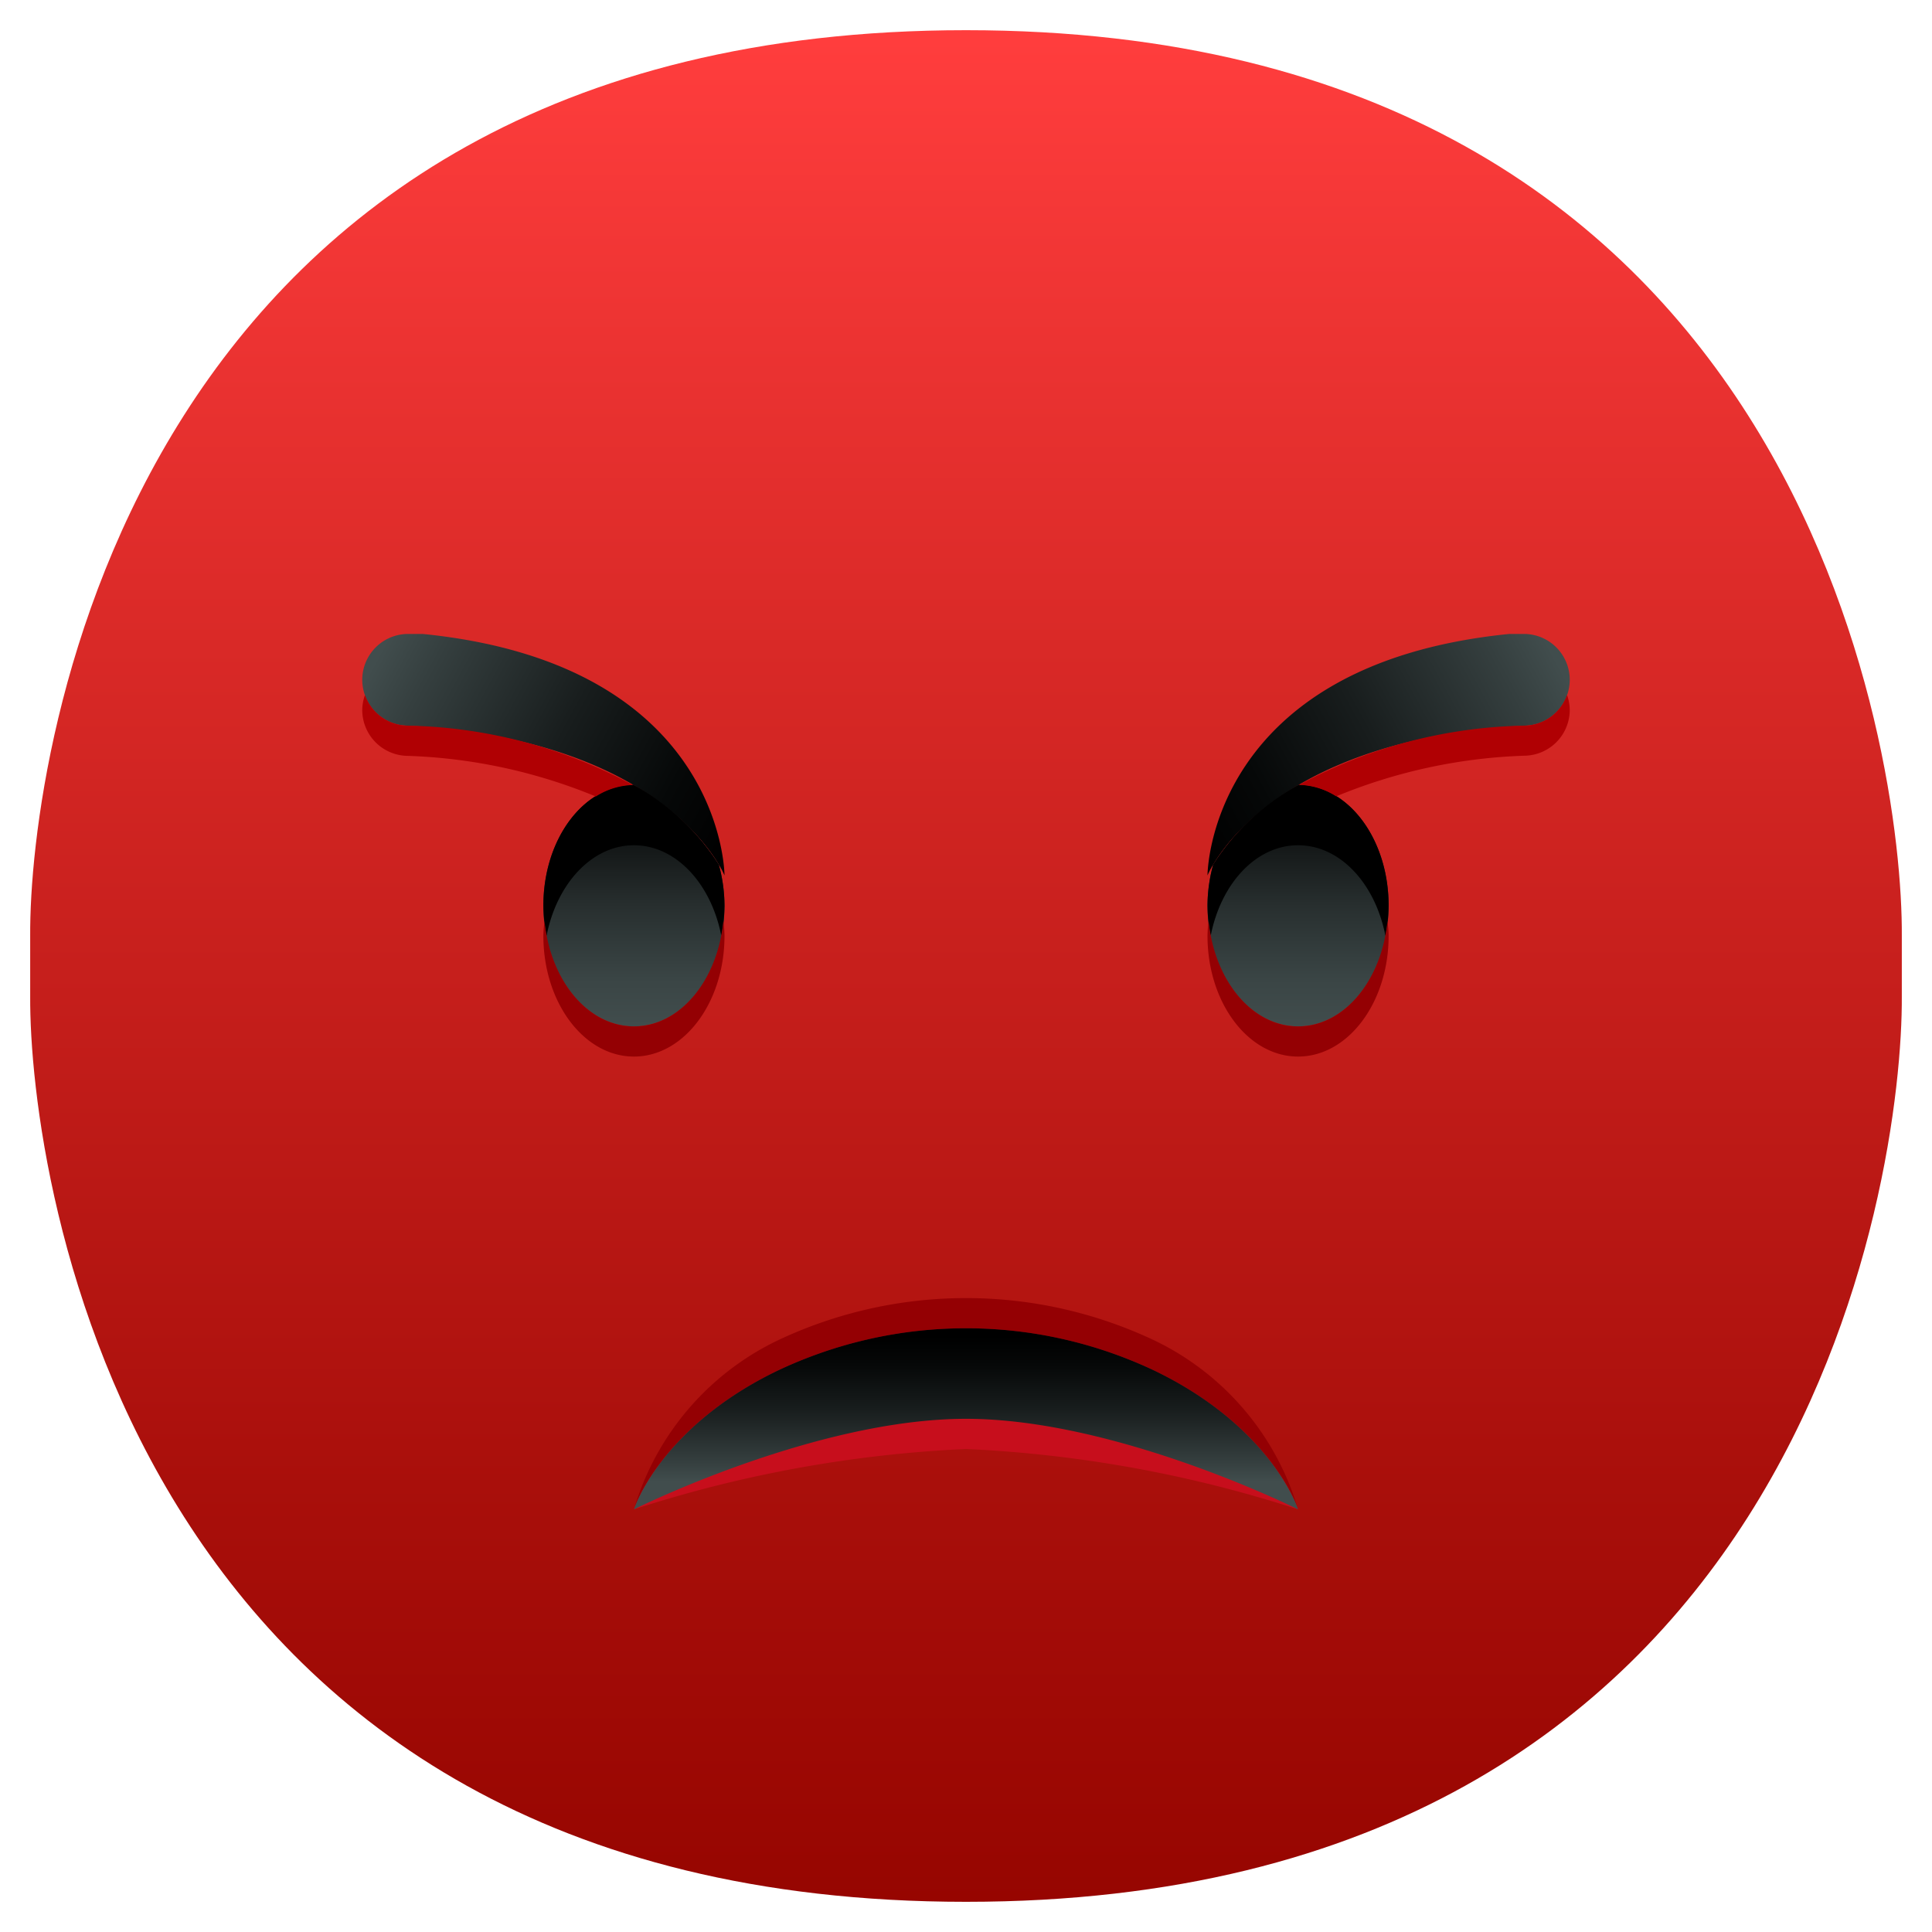 <svg xmlns="http://www.w3.org/2000/svg" version="1.1" xmlns:xlink="http://www.w3.org/1999/xlink"
     xmlns:svgjs="http://svgjs.com/svgjs" width="512" height="512" x="0" y="0" viewBox="0 0 64 64"
     style="enable-background:new 0 0 512 512" xml:space="preserve" class=""><g><linearGradient xmlns="http://www.w3.org/2000/svg" id="linear-gradient" gradientUnits="userSpaceOnUse" x1="32" x2="32" y1="1.304" y2="63.304"><stop offset="0" stop-color="#ff3d3d"></stop><stop
    offset=".307" stop-color="#db2a28"></stop><stop offset=".771" stop-color="#a90f0b"></stop><stop offset="1"
                                                                                                    stop-color="#960500"></stop></linearGradient><linearGradient
    xmlns="http://www.w3.org/2000/svg" id="linear-gradient-2" gradientUnits="userSpaceOnUse" x1="32" x2="32" y1="49.094"
    y2="44.273"><stop offset=".005" stop-color="#414d4d"></stop>
    <stop offset=".136" stop-color="#353f3f"></stop>
    <stop offset=".501" stop-color="#181d1d"></stop>
    <stop offset=".802" stop-color="#060808"></stop>
    <stop offset="1"></stop></linearGradient><linearGradient xmlns="http://www.w3.org/2000/svg" id="linear-gradient-3"
                                                             gradientUnits="userSpaceOnUse" x1="43" x2="43" y1="34.075"
                                                             y2="26.102"><stop offset=".005" stop-color="#414d4d"></stop>
    <stop offset=".206" stop-color="#3a4545"></stop>
    <stop offset=".522" stop-color="#272e2e"></stop>
    <stop offset=".914" stop-color="#080909"></stop>
    <stop offset="1"></stop></linearGradient><linearGradient xmlns="http://www.w3.org/2000/svg" id="linear-gradient-4"
                                                             x1="51.325" x2="39.597"
                                                             xmlns:xlink="http://www.w3.org/1999/xlink"
                                                             xlink:href="#linear-gradient-2" y1="21.295"
                                                             y2="27.679"></linearGradient><linearGradient
    xmlns="http://www.w3.org/2000/svg" id="linear-gradient-5" gradientTransform="matrix(-1 0 0 1 36 0)" x1="23.325"
    x2="11.597" xmlns:xlink="http://www.w3.org/1999/xlink" xlink:href="#linear-gradient-2" y1="21.295"
    y2="27.679"></linearGradient><linearGradient xmlns="http://www.w3.org/2000/svg" id="linear-gradient-6" x1="21"
                                                 x2="21" xmlns:xlink="http://www.w3.org/1999/xlink"
                                                 xlink:href="#linear-gradient-3" y1="34.019"
                                                 y2="26.216"></linearGradient><g xmlns="http://www.w3.org/2000/svg"
                                                                                 id="_19-Pouting_Face"
                                                                                 data-name="19-Pouting Face"><path d="m32 63c-27.7 0-31.038-24-31-30v-2c-.038-6 3.3-30 31-30 27.7 0 31.038 24 31 30v2c.038 6-3.3 30-31 30z" fill="url(#linear-gradient)" data-original="url(#linear-gradient)" class=""></path>
    <path
        d="m38.251 44.408a14.582 14.582 0 0 0 -12.5 0 9.045 9.045 0 0 0 -4.751 5.592s6-3 11-3 11 3 11 3a9.045 9.045 0 0 0 -4.749-5.592z"
        fill="#940003" data-original="#940003"></path>
    <path
        d="m38.251 45.408a14.582 14.582 0 0 0 -12.5 0c-3.888 1.876-4.751 4.592-4.751 4.592a41.72 41.72 0 0 1 11-2 41.72 41.72 0 0 1 11 2s-.863-2.716-4.749-4.592z"
        fill="#c70e1c" data-original="#c70e1c"></path>
    <path
        d="m43 50s-.863-2.716-4.749-4.592a14.582 14.582 0 0 0 -12.5 0c-3.888 1.876-4.751 4.592-4.751 4.592s6-3 11-3 11 3 11 3z"
        fill="url(#linear-gradient-2)" data-original="url(#linear-gradient-2)" class=""></path>
    <path
        d="m43.023 26a7.788 7.788 0 0 0 -2.834 2.64 5.177 5.177 0 0 0 -.189 1.36c0 2.209 1.343 4 3 4s3-1.791 3-4-1.331-3.98-2.977-4z"
        fill="url(#linear-gradient-3)" data-original="url(#linear-gradient-3)"></path>
    <path
        d="m50.555 24.036c-8.755.453-10.555 4.964-10.555 4.964s0-7 10-8h.479a1.521 1.521 0 0 1 1.521 1.521 1.521 1.521 0 0 1 -1.445 1.515z"
        fill="url(#linear-gradient-4)" data-original="url(#linear-gradient-4)"></path>
    <path
        d="m13.445 24.036c8.755.453 10.555 4.964 10.555 4.964s0-7-10-8h-.479a1.521 1.521 0 0 0 -1.521 1.521 1.521 1.521 0 0 0 1.445 1.515z"
        fill="url(#linear-gradient-5)" data-original="url(#linear-gradient-5)"></path>
    <path
        d="m20.977 26a7.788 7.788 0 0 1 2.834 2.64 5.177 5.177 0 0 1 .189 1.36c0 2.209-1.343 4-3 4s-3-1.791-3-4 1.331-3.98 2.977-4z"
        fill="url(#linear-gradient-6)" data-original="url(#linear-gradient-6)"></path>
    <path
        d="m43 28c1.4 0 2.559 1.277 2.894 3a5.267 5.267 0 0 0 .106-1c0-2.2-1.331-3.98-2.977-4a7.788 7.788 0 0 0 -2.834 2.64 5.177 5.177 0 0 0 -.189 1.36 5.267 5.267 0 0 0 .106 1c.335-1.72 1.494-3 2.894-3z"
        fill="#000000" data-original="#000000"></path>
    <path
        d="m23.811 28.643a7.788 7.788 0 0 0 -2.834-2.643c-1.646.02-2.977 1.8-2.977 4a5.267 5.267 0 0 0 .106 1c.335-1.722 1.5-3 2.894-3s2.559 1.277 2.894 3a5.267 5.267 0 0 0 .106-1 5.177 5.177 0 0 0 -.189-1.357z"
        fill="#000000" data-original="#000000"></path>
    <path
        d="m50.555 24.036a16.342 16.342 0 0 0 -7.522 1.964 2.4 2.4 0 0 1 1.23.38 17.851 17.851 0 0 1 6.292-1.348 1.521 1.521 0 0 0 1.445-1.511 1.5 1.5 0 0 0 -.091-.5 1.521 1.521 0 0 1 -1.354 1.015z"
        fill="#b00003" data-original="#b00003"></path>
    <path
        d="m13.445 24.036a1.521 1.521 0 0 1 -1.354-1.014 1.5 1.5 0 0 0 -.091.5 1.521 1.521 0 0 0 1.445 1.515 17.851 17.851 0 0 1 6.292 1.348 2.4 2.4 0 0 1 1.23-.38 16.342 16.342 0 0 0 -7.522-1.969z"
        fill="#b00003" data-original="#b00003"></path>
    <g fill="#940003"><path d="m21 34c-1.529 0-2.776-1.53-2.962-3.5-.016.166-.038.329-.038.5 0 2.209 1.343 4 3 4s3-1.791 3-4a4.687 4.687 0 0 0 -.037-.508c-.184 1.974-1.433 3.508-2.963 3.508z" fill="#940003" data-original="#940003"></path>
        <path
            d="m43 34c-1.53 0-2.779-1.534-2.963-3.508a4.687 4.687 0 0 0 -.037.508c0 2.209 1.343 4 3 4s3-1.791 3-4c0-.172-.022-.335-.038-.5-.186 1.97-1.433 3.5-2.962 3.5z"
            fill="#940003" data-original="#940003"></path></g></g></g></svg>
